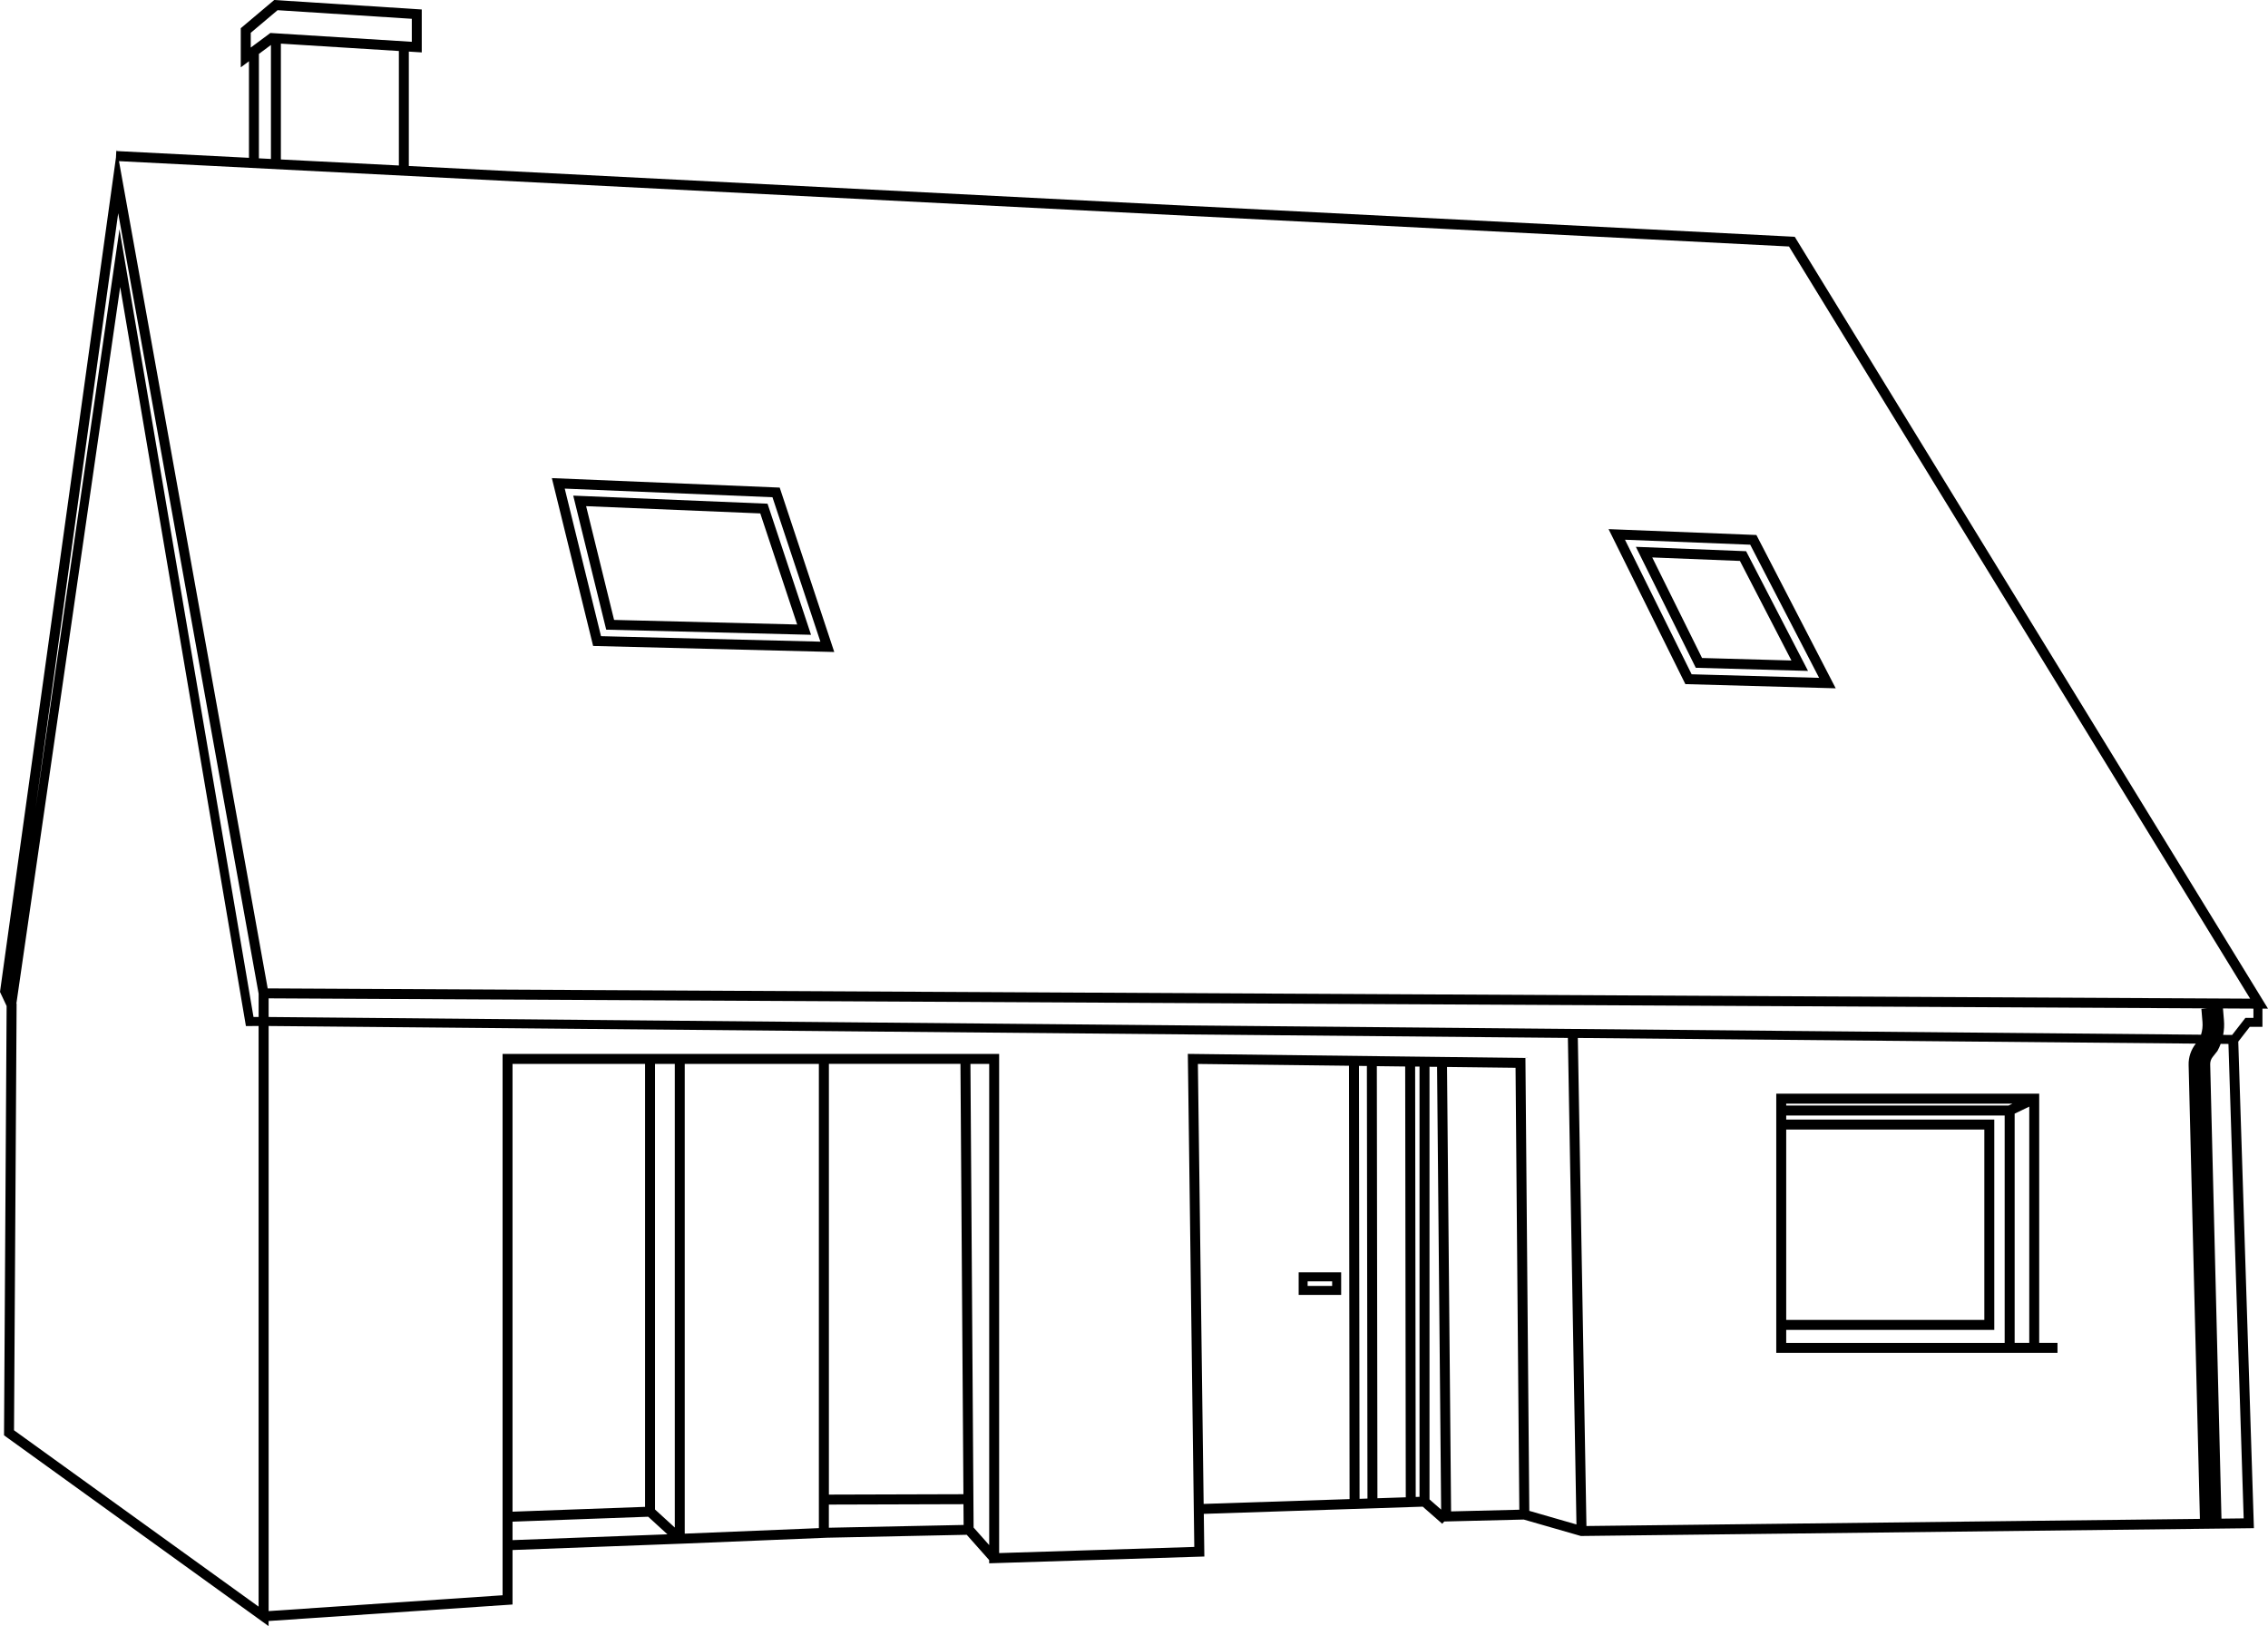 <?xml version="1.0" encoding="UTF-8"?><svg id="Calque_2" xmlns="http://www.w3.org/2000/svg" viewBox="0 0 579.11 415.13"><defs><style>.cls-1{stroke-width:0px;}</style></defs><g id="Calque_2-2"><path class="cls-1" d="M151.45,164.91l61.57,1.54-13.93-41.97-58.18-2.42,10.54,42.85ZM209.47,163.81l-56.01-1.4-9.26-37.67,53.04,2.2,12.24,36.87Z"/><path class="cls-1" d="M154.79,160.75l52.3,1.31-11.11-33.47-49.61-2.06,8.42,34.22ZM203.54,159.43l-46.74-1.17-7.14-29.04,44.47,1.85,9.42,28.36Z"/><path class="cls-1" d="M468.73,175.72l-20.25-39.14-37.75-1.5,19.61,39.57,38.4,1.07ZM446.9,139.06l17.59,33.99-32.55-.91-17.02-34.35,31.99,1.27Z"/><path class="cls-1" d="M461.66,171.28l-15.81-30.56-28.15-1.12,15.3,30.88,28.66.8ZM444.27,143.2l13.15,25.42-22.82-.64-12.72-25.67,22.39.89Z"/><path class="cls-1" d="M331.6,324.82v5.76h10.85v-5.76h-10.85ZM340.15,328.29h-6.26v-1.17h6.26v1.17Z"/><path class="cls-1" d="M520.69,279.21h-67.14v66.15h71.81v-2.54h-4.67v-63.61ZM513.85,281.76l-1,.48h-56.76v-.48h57.76ZM456.09,288.36h50.59v48.61h-50.59v-48.61ZM456.09,339.51h53.13v-53.69h-53.13v-1.03h55.78v58.04h-55.78v-3.31ZM514.42,342.82v-58.51l3.73-1.8v60.31h-3.73Z"/><path class="cls-1" d="M577.69,262.16v-4.66h1.42s-120.49-196.48-120.49-196.48l-.35-.57L104.39,42.38V13.17l3.3.21V2.42L70.02,0l-8.54,7.2v9.99l2.09-1.55v24.65l-33.65-1.72-.05-.31-.04.3h-.14s-.08,1.65-.08,1.65L.05,252.86l-.05.37,1.69,3.6-.66,108.94v.66s67.55,48.7,67.55,48.7v-1.3l62.29-4.21v-13.91l43.97-1.65h0s36.29-1.49,36.29-1.49h0s35.71-.75,35.71-.75l5.73,6.45v.83l54.95-1.73-.14-10.89,55.9-1.84,4.98,4.37.51-.58,20.3-.5,14.59,4.2,170.55-1.98,1.3-.02-3.99-124.21,2.94-3.78h3.23ZM101.85,42.25l-30.13-1.54V11.14l30.13,1.88v29.23ZM64.02,8.38l6.86-5.78,34.27,2.2v5.87l-36.11-2.25-5.01,3.72v-3.76ZM66.11,13.76l3.07-2.28v29.1l-3.07-.16V13.76ZM456.8,62.93l117.75,192.02-506.2-2.62L30.38,41.14l426.43,21.79ZM562.38,260.89c.09,1.11-.04,2.21-.37,3.26l-493.42-4.52v-4.76l495.02,2.56-1.51.13.28,3.34ZM561.72,387.76l-156.64,1.82-2.2-124.6,157.78,1.45v.02c-1.22,1.54-1.87,3.46-1.82,5.42l2.88,115.89ZM66.04,259.63h-1.31S30.51,58.53,30.51,58.53L9.1,206.23,30.18,54.43l35.86,199.27v5.93ZM3.58,365.14l.66-108.57v-.29s-.05-.12-.05-.12L30.69,73.27l31.94,187.72.16.96,3.24-.03v148.24L3.58,365.14ZM167.25,385.36v-113.75h5.05v118.36l-5.05-4.61ZM130.87,388.47l34.64-1.26,4.91,4.49-39.55,1.48v-4.71ZM130.87,385.92v-114.31h33.84v113.08l-33.84,1.23ZM174.84,271.61h34.25v118.51l-34.25,1.41v-119.92ZM245.24,271.61l.76,109.85-34.35.1v-109.96h33.6ZM211.64,384.11l34.37-.1.04,5.3-34.41.71v-5.9ZM248.6,389.97l-.81-118.36h4.79v122.84l-3.98-4.48ZM305.87,271.62l38.58.46.15,110.63-37.26,1.23-1.47-112.32ZM366.94,272.36l1.04,113.03-2.97-2.6v-110.45l1.93.02ZM362.46,382.13l-.97.03-.15-109.87h1.12v109.84ZM358.8,272.26l.15,109.99-7.24.24-.15-110.31,7.24.09ZM349.02,272.14l.15,110.43-2.02.07-.15-110.52,2.02.02ZM369.48,272.39l17.5.21.96,112.82-17.42.43-1.04-113.46ZM389.51,270.09l-86.21-1.04,1.65,125.87-49.83,1.57v-127.42h-126.79v138.19l-59.74,4.04v-149.37l331.75,3.04,2.19,124.21-12.04-3.47-.99-115.61ZM567.23,387.7l-2.88-115.97c-.02-.68.2-1.34.62-1.87l1.21-1.53.12-.22c.28-.53.52-1.07.73-1.62l1.98.02,3.89,121.12-5.65.07ZM569.95,264.22l-2.29-.02c.24-1.23.31-2.5.2-3.77l-.25-2.98,7.78.04v2.37h-2.05l-3.39,4.36Z"/></g></svg>